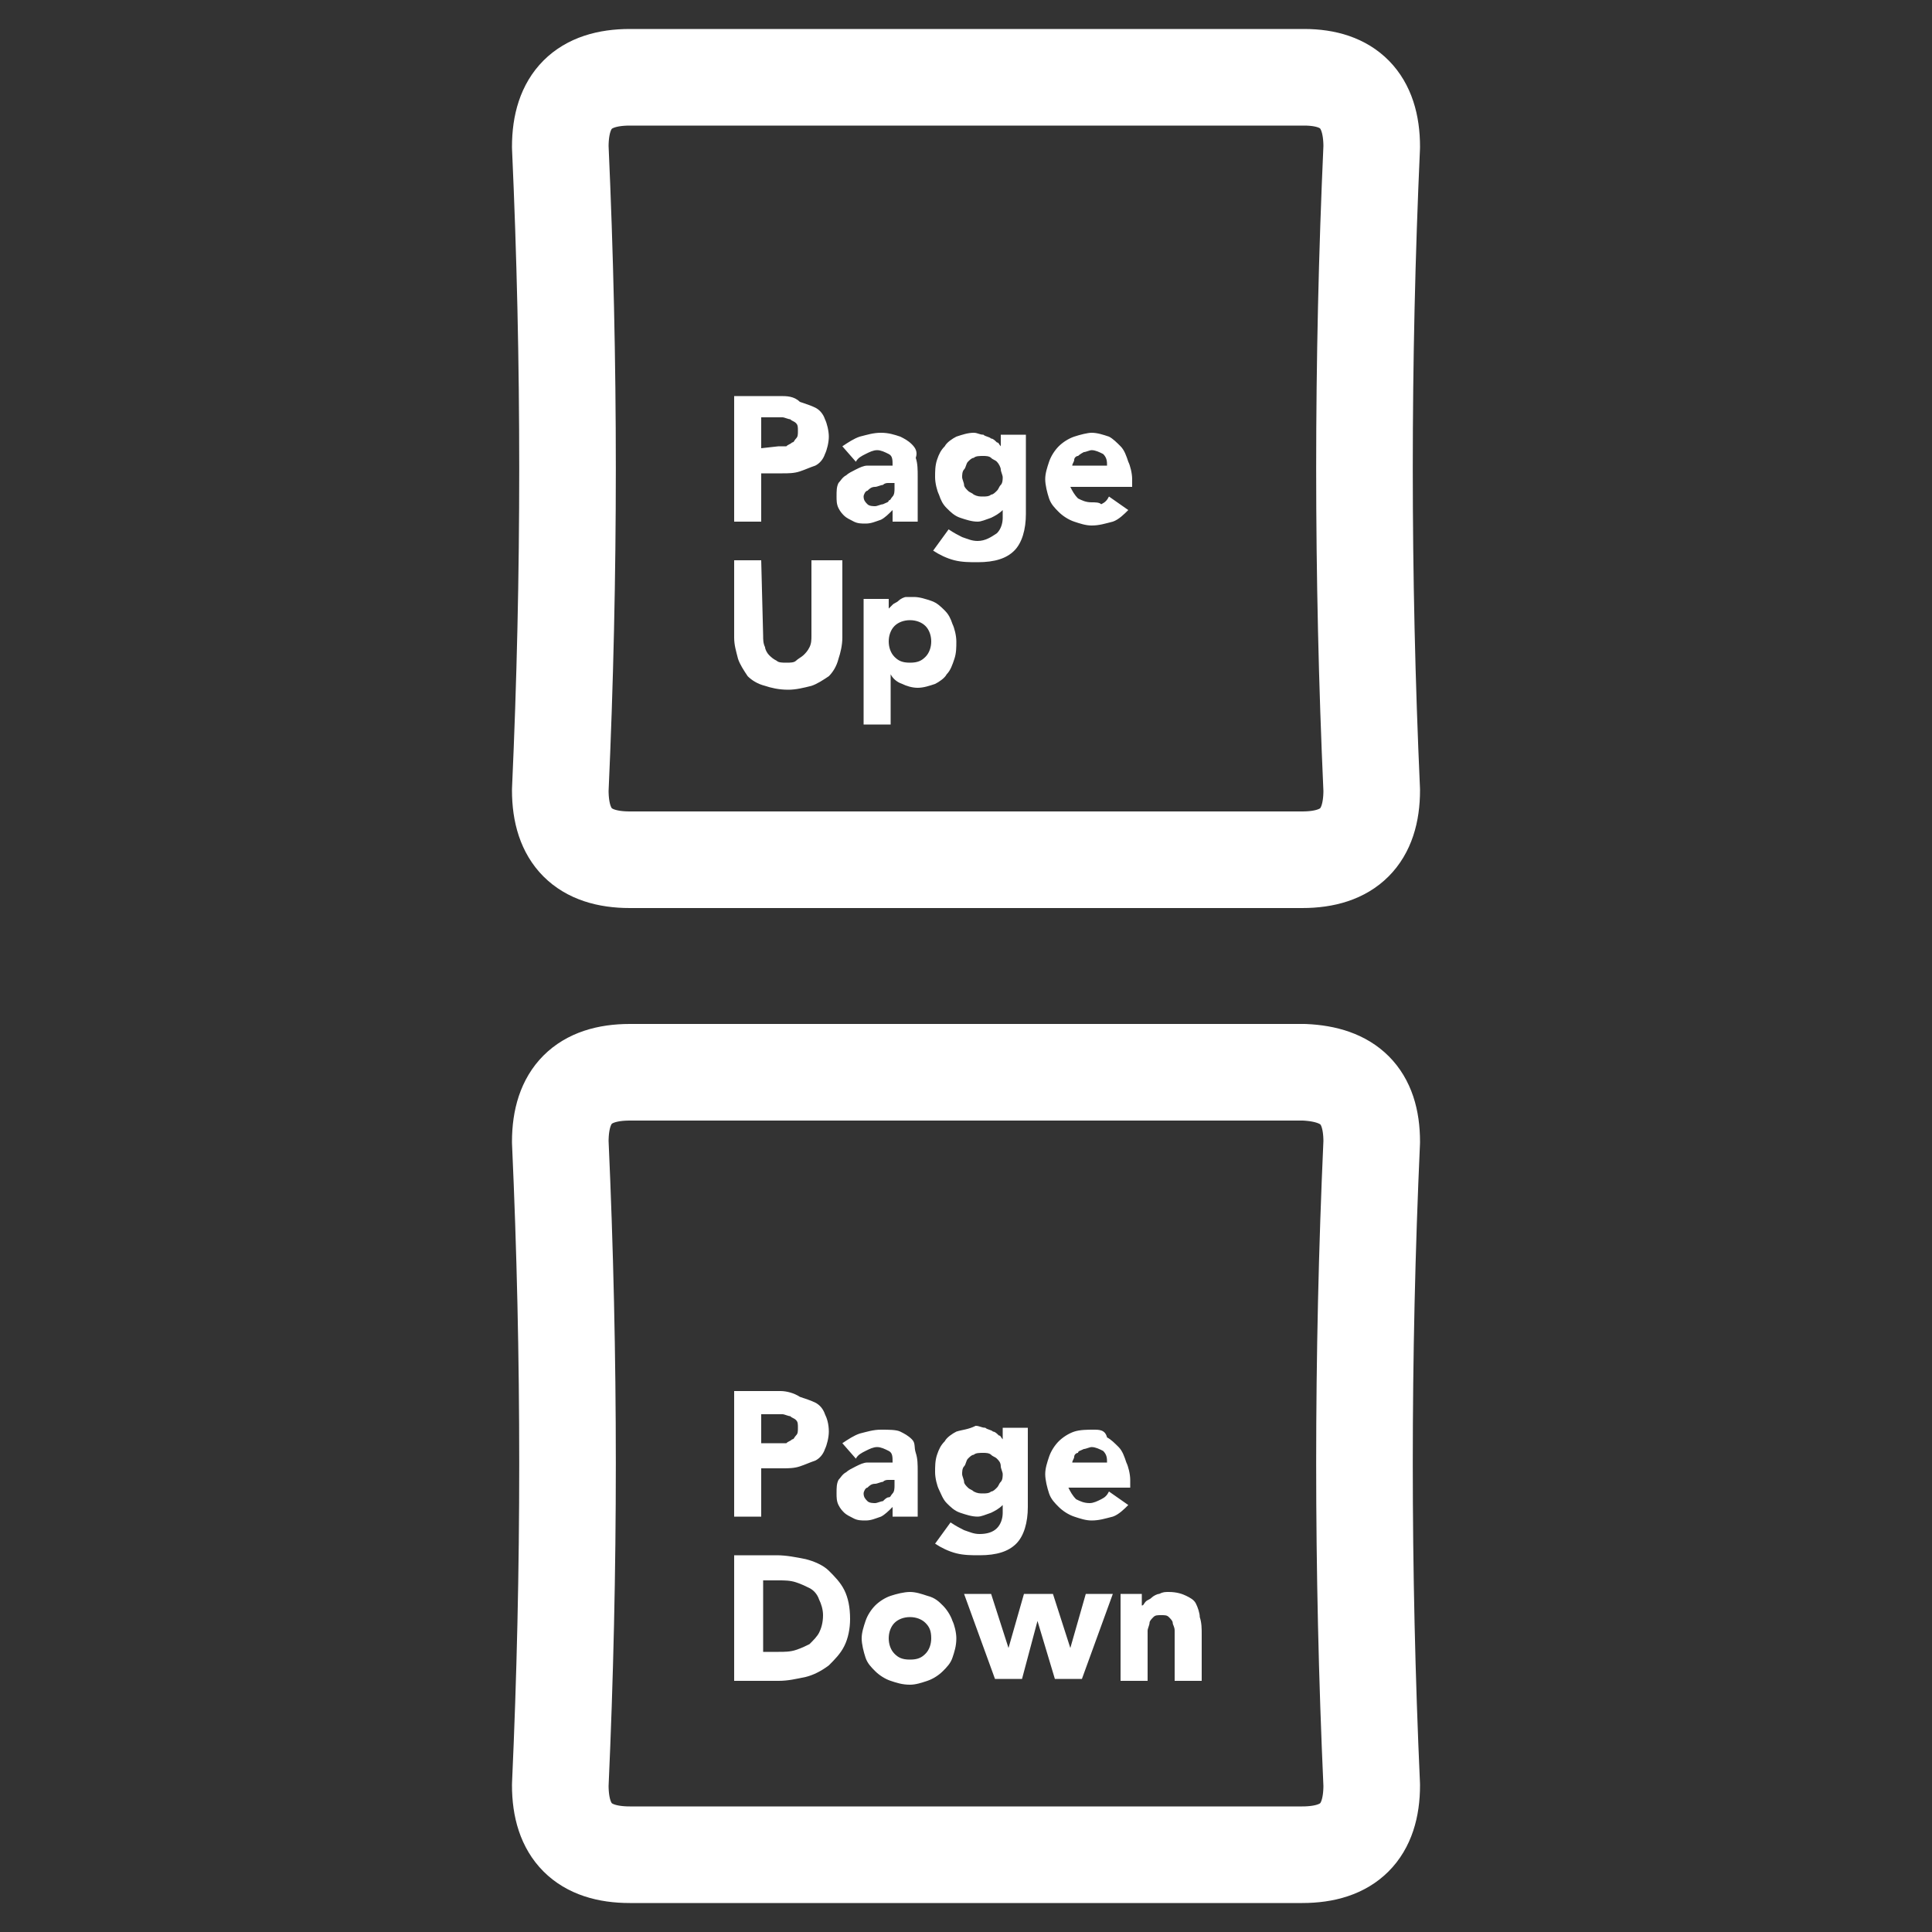 <?xml version="1.0" encoding="utf-8"?>
<!-- Generator: Adobe Illustrator 24.1.2, SVG Export Plug-In . SVG Version: 6.00 Build 0)  -->
<svg version="1.1" id="Layer_1" xmlns="http://www.w3.org/2000/svg" xmlns:xlink="http://www.w3.org/1999/xlink" x="0px" y="0px"
	 viewBox="0 0 100 100" style="enable-background:new 0 0 100 100;" xml:space="preserve">
<rect x="0" y="0" width="100" height="100" fill="#333333" stroke="none"/>
<g transform="matrix( 1, 0, 0, 1, 0,0) ">
	<g>
		<g id="Layer1_0_FILL">
			<path style="fill:#FFFFFF;" d="M46.9,30.9c-0.1,0-0.3,0.1-0.4,0.2c-0.1,0.1-0.2,0.1-0.3,0.2S46,31.5,46,31.5V31h-1.3v6.5h1.4
				v-2.6l0,0c0.1,0.2,0.3,0.4,0.6,0.5c0.2,0.1,0.5,0.2,0.8,0.2s0.6-0.1,0.9-0.2c0.2-0.1,0.5-0.3,0.6-0.5c0.2-0.2,0.3-0.5,0.4-0.8
				c0.1-0.3,0.1-0.6,0.1-0.9c0-0.3-0.1-0.7-0.2-0.9c-0.1-0.3-0.2-0.5-0.4-0.7s-0.4-0.4-0.7-0.5s-0.6-0.2-0.9-0.2
				C47.2,30.9,47.1,30.9,46.9,30.9 M48.2,33.2c0,0.3-0.1,0.6-0.3,0.8s-0.4,0.3-0.8,0.3c-0.4,0-0.6-0.1-0.8-0.3S46,33.5,46,33.2
				s0.1-0.6,0.3-0.8s0.5-0.3,0.8-0.3s0.6,0.1,0.8,0.3C48.1,32.6,48.2,32.9,48.2,33.2 M39.4,29H38v4c0,0.4,0.1,0.7,0.2,1.1
				c0.1,0.3,0.3,0.6,0.5,0.9c0.2,0.2,0.5,0.4,0.9,0.5c0.3,0.1,0.7,0.2,1.2,0.2c0.4,0,0.8-0.1,1.2-0.2c0.3-0.1,0.6-0.3,0.9-0.5
				c0.2-0.2,0.4-0.5,0.5-0.9c0.1-0.3,0.2-0.7,0.2-1.1v-4H42v3.9c0,0.2,0,0.4-0.1,0.6c-0.1,0.2-0.2,0.3-0.3,0.4
				c-0.1,0.1-0.3,0.2-0.4,0.3c-0.1,0.1-0.3,0.1-0.5,0.1s-0.4,0-0.5-0.1c-0.2-0.1-0.3-0.2-0.4-0.3c-0.1-0.1-0.2-0.3-0.2-0.4
				c-0.1-0.2-0.1-0.4-0.1-0.6L39.4,29 M40.4,20.5H38V27h1.4v-2.5h1.1c0.3,0,0.6,0,0.9-0.1c0.3-0.1,0.5-0.2,0.8-0.3
				c0.2-0.1,0.4-0.3,0.5-0.6c0.1-0.2,0.2-0.6,0.2-0.9s-0.1-0.7-0.2-0.9c-0.1-0.3-0.3-0.5-0.5-0.6s-0.5-0.2-0.8-0.3
				C41.1,20.5,40.7,20.5,40.4,20.5 M39.4,23.2v-1.6h0.7c0.1,0,0.3,0,0.4,0s0.3,0.1,0.4,0.1c0.1,0.1,0.2,0.1,0.3,0.2s0.1,0.2,0.1,0.4
				c0,0.2,0,0.3-0.1,0.4s-0.1,0.2-0.2,0.2c-0.1,0.1-0.2,0.1-0.3,0.2c-0.1,0-0.2,0-0.4,0L39.4,23.2 M55.6,22.6
				c-0.3,0.1-0.6,0.3-0.8,0.5s-0.4,0.5-0.5,0.8s-0.2,0.6-0.2,0.9s0.1,0.7,0.2,1c0.1,0.3,0.3,0.5,0.5,0.7s0.5,0.4,0.8,0.5
				s0.6,0.2,0.9,0.2c0.4,0,0.7-0.1,1.1-0.2c0.3-0.1,0.6-0.4,0.8-0.6l-1-0.7c-0.1,0.2-0.2,0.3-0.4,0.4C56.9,26,56.7,26,56.5,26
				c-0.3,0-0.5-0.1-0.7-0.2c-0.2-0.2-0.3-0.4-0.4-0.6h3.2v-0.4c0-0.3-0.1-0.7-0.2-0.9c-0.1-0.3-0.2-0.6-0.4-0.8s-0.4-0.4-0.6-0.5
				c-0.3-0.1-0.6-0.2-0.9-0.2C56.3,22.4,55.9,22.5,55.6,22.6 M56.1,23.4c0.1,0,0.3-0.1,0.4-0.1c0.2,0,0.4,0.1,0.6,0.2
				c0.2,0.2,0.2,0.4,0.2,0.6h-1.8c0-0.1,0.1-0.2,0.1-0.3c0-0.1,0.1-0.2,0.2-0.2C55.8,23.6,55.9,23.5,56.1,23.4 M49.5,22.6
				c-0.2,0.1-0.5,0.3-0.6,0.5c-0.2,0.2-0.3,0.4-0.4,0.7c-0.1,0.3-0.1,0.6-0.1,0.9s0.1,0.7,0.2,0.9c0.1,0.3,0.2,0.5,0.4,0.7
				s0.4,0.4,0.7,0.5s0.6,0.2,0.9,0.2c0.2,0,0.4-0.1,0.7-0.2c0.2-0.1,0.4-0.2,0.6-0.4l0,0v0.4c0,0.3-0.1,0.6-0.3,0.8
				c-0.3,0.2-0.6,0.4-1,0.4c-0.3,0-0.5-0.1-0.8-0.2c-0.2-0.1-0.4-0.2-0.7-0.4l-0.8,1.1c0.3,0.2,0.7,0.4,1.1,0.5
				c0.4,0.1,0.8,0.1,1.2,0.1c0.9,0,1.5-0.2,1.9-0.6s0.6-1.1,0.6-1.9v-4.1h-1.3v0.6c-0.1-0.1-0.1-0.2-0.2-0.2
				c-0.1-0.1-0.2-0.2-0.3-0.2c-0.1-0.1-0.3-0.1-0.4-0.2c-0.2,0-0.3-0.1-0.5-0.1C50.1,22.4,49.8,22.5,49.5,22.6 M51.8,24.3
				c0,0.1,0.1,0.3,0.1,0.4s0,0.3-0.1,0.4s-0.1,0.2-0.2,0.3c-0.1,0.1-0.2,0.2-0.3,0.2c-0.1,0.1-0.3,0.1-0.4,0.1c-0.2,0-0.3,0-0.5-0.1
				c-0.1-0.1-0.2-0.1-0.3-0.2s-0.2-0.2-0.2-0.3c0-0.1-0.1-0.3-0.1-0.4s0-0.3,0.1-0.4s0.1-0.3,0.2-0.4c0.1-0.1,0.2-0.2,0.3-0.2
				c0.1-0.1,0.3-0.1,0.5-0.1c0.1,0,0.3,0,0.4,0.1c0.1,0.1,0.2,0.1,0.3,0.2C51.7,24,51.8,24.2,51.8,24.3 M47.2,23
				c-0.2-0.2-0.4-0.3-0.6-0.4c-0.3-0.1-0.6-0.2-1-0.2s-0.7,0.1-1.1,0.2c-0.3,0.1-0.6,0.3-0.9,0.5l0.7,0.8c0.1-0.2,0.3-0.3,0.5-0.4
				s0.4-0.2,0.6-0.2s0.4,0.1,0.6,0.2c0.2,0.1,0.2,0.3,0.2,0.6c-0.2,0-0.4,0-0.6,0c-0.2,0-0.4,0-0.7,0c-0.2,0-0.4,0.1-0.6,0.2
				c-0.2,0.1-0.4,0.2-0.5,0.3c-0.2,0.1-0.3,0.3-0.4,0.4c-0.1,0.2-0.1,0.4-0.1,0.7c0,0.2,0,0.4,0.1,0.6s0.2,0.3,0.3,0.4
				s0.3,0.2,0.5,0.3c0.2,0.1,0.4,0.1,0.6,0.1c0.3,0,0.5-0.1,0.8-0.2c0.2-0.1,0.4-0.3,0.6-0.5V27h1.3v-2.3c0-0.4,0-0.7-0.1-1
				C47.5,23.4,47.4,23.2,47.2,23 M46,25h0.3v0.3c0,0.1,0,0.3-0.1,0.4s-0.1,0.2-0.2,0.2c0,0.1-0.1,0.1-0.3,0.2
				c-0.1,0-0.3,0.1-0.4,0.1c-0.1,0-0.3,0-0.4-0.1s-0.2-0.2-0.2-0.4c0-0.1,0.1-0.3,0.2-0.3c0.1-0.1,0.2-0.2,0.4-0.2
				c0.1,0,0.3-0.1,0.4-0.1C45.8,25,45.9,25,46,25z"/>
		</g>
	</g>
	<g>
		<path id="Layer1_0_1_STROKES" style="fill:none;stroke:#FFFFFF;stroke-width:5;stroke-linecap:round;stroke-linejoin:round;" d="
			M71,7.6c-0.5,11.1-0.5,22.2,0,33.3c0,2.4-1.2,3.6-3.6,3.6H32.6c-2.4,0-3.6-1.2-3.6-3.6c0.5-11.1,0.5-22.2,0-33.3
			C29,5.2,30.2,4,32.6,4h34.9C69.8,4,71,5.2,71,7.6z"/>
	</g>
</g>
<g transform="matrix( 1, 0, 0, 1, 0,0) ">
	<g>
		<g id="Layer1_0_FILL_1_">
			<path style="fill:#FFFFFF;" d="M48,82.6c-0.3-0.1-0.6-0.2-0.9-0.2c-0.3,0-0.7,0.1-1,0.2s-0.6,0.3-0.8,0.5s-0.4,0.5-0.5,0.8
				s-0.2,0.6-0.2,0.9s0.1,0.7,0.2,1c0.1,0.3,0.3,0.5,0.5,0.7s0.5,0.4,0.8,0.5s0.6,0.2,1,0.2c0.3,0,0.6-0.1,0.9-0.2
				c0.3-0.1,0.6-0.3,0.8-0.5s0.4-0.4,0.5-0.7c0.1-0.3,0.2-0.6,0.2-1c0-0.3-0.1-0.7-0.2-0.9c-0.1-0.3-0.3-0.6-0.5-0.8
				S48.4,82.7,48,82.6 M48.2,84.8c0,0.3-0.1,0.6-0.3,0.8c-0.2,0.2-0.4,0.3-0.8,0.3c-0.4,0-0.6-0.1-0.8-0.3S46,85.1,46,84.8
				c0-0.3,0.1-0.6,0.3-0.8c0.2-0.2,0.5-0.3,0.8-0.3s0.6,0.1,0.8,0.3C48.1,84.2,48.2,84.4,48.2,84.8 M54.5,82.5H53l-0.8,2.8l0,0
				l-0.9-2.8h-1.4l1.6,4.4h1.4l0.8-3l0,0l0.9,3H56l1.6-4.4h-1.4l-0.8,2.8l0,0L54.5,82.5 M59.3,82.5H58V87h1.4v-2.2
				c0-0.1,0-0.3,0-0.4s0.1-0.3,0.1-0.4s0.1-0.2,0.2-0.3c0.1-0.1,0.2-0.1,0.4-0.1s0.3,0,0.4,0.1c0.1,0.1,0.2,0.2,0.2,0.3
				c0,0.1,0.1,0.2,0.1,0.4c0,0.1,0,0.3,0,0.4V87h1.4v-2.4c0-0.3,0-0.6-0.1-0.9c0-0.2-0.1-0.5-0.2-0.7c-0.1-0.2-0.3-0.3-0.5-0.4
				s-0.5-0.2-0.9-0.2c-0.2,0-0.3,0-0.5,0.1c-0.1,0-0.3,0.1-0.4,0.2c-0.1,0.1-0.2,0.1-0.3,0.2s-0.1,0.2-0.2,0.2l0,0v-0.6 M40.2,80.5
				H38V87h2.3c0.5,0,0.9-0.1,1.4-0.2c0.4-0.1,0.8-0.3,1.2-0.6c0.3-0.3,0.6-0.6,0.8-1s0.3-0.9,0.3-1.4c0-0.6-0.1-1.1-0.3-1.5
				s-0.5-0.7-0.8-1s-0.8-0.5-1.2-0.6C41.2,80.6,40.7,80.5,40.2,80.5 M39.4,81.8h0.9c0.3,0,0.6,0,0.9,0.1c0.3,0.1,0.5,0.2,0.7,0.3
				c0.2,0.1,0.4,0.3,0.5,0.6c0.1,0.2,0.2,0.5,0.2,0.8c0,0.4-0.1,0.7-0.2,0.9c-0.1,0.2-0.3,0.4-0.5,0.6c-0.2,0.1-0.4,0.2-0.7,0.3
				c-0.3,0.1-0.6,0.1-0.9,0.1h-0.8v-3.7 M40.4,72H38v6.5h1.4V76h1.1c0.3,0,0.6,0,0.9-0.1c0.3-0.1,0.5-0.2,0.8-0.3
				c0.2-0.1,0.4-0.3,0.5-0.6c0.1-0.2,0.2-0.6,0.2-0.9c0-0.4-0.1-0.7-0.2-0.9c-0.1-0.3-0.3-0.5-0.5-0.6s-0.5-0.2-0.8-0.3
				C41.1,72.1,40.7,72,40.4,72 M39.4,74.8v-1.6h0.7c0.1,0,0.3,0,0.4,0c0.1,0,0.3,0.1,0.4,0.1c0.1,0.1,0.2,0.1,0.3,0.2
				s0.1,0.2,0.1,0.4c0,0.2,0,0.3-0.1,0.4s-0.1,0.2-0.2,0.2c-0.1,0.1-0.2,0.1-0.3,0.2c-0.1,0-0.2,0-0.4,0h-0.9 M55.6,74.1
				c-0.3,0.1-0.6,0.3-0.8,0.5s-0.4,0.5-0.5,0.8s-0.2,0.6-0.2,0.9s0.1,0.7,0.2,1c0.1,0.3,0.3,0.5,0.5,0.7s0.5,0.4,0.8,0.5
				s0.6,0.2,0.9,0.2c0.4,0,0.7-0.1,1.1-0.2c0.3-0.1,0.6-0.4,0.8-0.6l-1-0.7c-0.1,0.2-0.2,0.3-0.4,0.4s-0.4,0.2-0.6,0.2
				c-0.3,0-0.5-0.1-0.7-0.2c-0.2-0.2-0.3-0.4-0.4-0.6h3.2v-0.4c0-0.3-0.1-0.7-0.2-0.9c-0.1-0.3-0.2-0.6-0.4-0.8s-0.4-0.4-0.6-0.5
				C57.2,74,56.9,74,56.6,74C56.3,74,55.9,74,55.6,74.1 M56.1,75c0.1,0,0.3-0.1,0.4-0.1c0.2,0,0.4,0.1,0.6,0.2
				c0.2,0.2,0.2,0.4,0.2,0.6h-1.8c0-0.1,0.1-0.2,0.1-0.3c0-0.1,0.1-0.2,0.2-0.2C55.8,75.1,55.9,75.1,56.1,75 M49.5,74.1
				c-0.2,0.1-0.5,0.3-0.6,0.5c-0.2,0.2-0.3,0.4-0.4,0.7c-0.1,0.3-0.1,0.6-0.1,0.9s0.1,0.7,0.2,0.9s0.2,0.5,0.4,0.7s0.4,0.4,0.7,0.5
				s0.6,0.2,0.9,0.2c0.2,0,0.4-0.1,0.7-0.2c0.2-0.1,0.4-0.2,0.6-0.4l0,0v0.4c0,0.3-0.1,0.6-0.3,0.8c-0.2,0.2-0.5,0.3-0.9,0.3
				c-0.3,0-0.5-0.1-0.8-0.2c-0.2-0.1-0.4-0.2-0.7-0.4l-0.8,1.1c0.3,0.2,0.7,0.4,1.1,0.5c0.4,0.1,0.8,0.1,1.2,0.1
				c0.9,0,1.5-0.2,1.9-0.6s0.6-1.1,0.6-1.9v-4.1h-1.3v0.6c-0.1-0.1-0.1-0.2-0.2-0.2c-0.1-0.1-0.2-0.2-0.3-0.2
				C51.3,74,51.1,74,51,73.9c-0.2,0-0.3-0.1-0.5-0.1C50.1,74,49.8,74,49.5,74.1 M51.8,75.9c0,0.1,0.1,0.3,0.1,0.4s0,0.3-0.1,0.4
				s-0.1,0.2-0.2,0.3c-0.1,0.1-0.2,0.2-0.3,0.2c-0.1,0.1-0.3,0.1-0.4,0.1c-0.2,0-0.3,0-0.5-0.1c-0.1-0.1-0.2-0.1-0.3-0.2
				s-0.2-0.2-0.2-0.3c0-0.1-0.1-0.3-0.1-0.4s0-0.3,0.1-0.4s0.1-0.3,0.2-0.4c0.1-0.1,0.2-0.2,0.3-0.2c0.1-0.1,0.3-0.1,0.5-0.1
				c0.1,0,0.3,0,0.4,0.1c0.1,0.1,0.2,0.1,0.3,0.2C51.7,75.6,51.8,75.7,51.8,75.9 M47.2,74.5c-0.2-0.2-0.4-0.3-0.6-0.4
				C46.4,74,46,74,45.6,74s-0.7,0.1-1.1,0.2c-0.3,0.1-0.6,0.3-0.9,0.5l0.7,0.8c0.1-0.2,0.3-0.3,0.5-0.4s0.4-0.2,0.6-0.2
				s0.4,0.1,0.6,0.2c0.2,0.1,0.2,0.3,0.2,0.6c-0.2,0-0.4,0-0.6,0c-0.2,0-0.4,0-0.7,0c-0.2,0-0.4,0.1-0.6,0.2
				c-0.2,0.1-0.4,0.2-0.5,0.3c-0.2,0.1-0.3,0.3-0.4,0.4c-0.1,0.2-0.1,0.4-0.1,0.7c0,0.2,0,0.4,0.1,0.6s0.2,0.3,0.3,0.4
				s0.3,0.2,0.5,0.3c0.2,0.1,0.4,0.1,0.6,0.1c0.3,0,0.5-0.1,0.8-0.2c0.2-0.1,0.4-0.3,0.6-0.5v0.5h1.3v-2.3c0-0.4,0-0.7-0.1-1
				S47.4,74.7,47.2,74.5 M46,76.6h0.3v0.3c0,0.1,0,0.3-0.1,0.4s-0.1,0.2-0.2,0.2s-0.2,0.1-0.3,0.2c-0.1,0-0.3,0.1-0.4,0.1
				c-0.1,0-0.3,0-0.4-0.1s-0.2-0.2-0.2-0.4c0-0.1,0.1-0.3,0.2-0.3c0.1-0.1,0.2-0.2,0.4-0.2c0.1,0,0.3-0.1,0.4-0.1
				C45.8,76.6,45.9,76.6,46,76.6z"/>
		</g>
	</g>
	<g>
		
			<path id="Layer1_0_1_STROKES_1_" style="fill:none;stroke:#FFFFFF;stroke-width:5;stroke-linecap:round;stroke-linejoin:round;" d="
			M71,59.1c-0.5,11.1-0.5,22.2,0,33.3c0,2.4-1.2,3.6-3.6,3.6H32.6c-2.4,0-3.6-1.2-3.6-3.6c0.5-11.1,0.5-22.2,0-33.3
			c0-2.4,1.2-3.6,3.6-3.6h34.9C69.8,55.6,71,56.7,71,59.1z"/>
	</g>
</g>
</svg>
